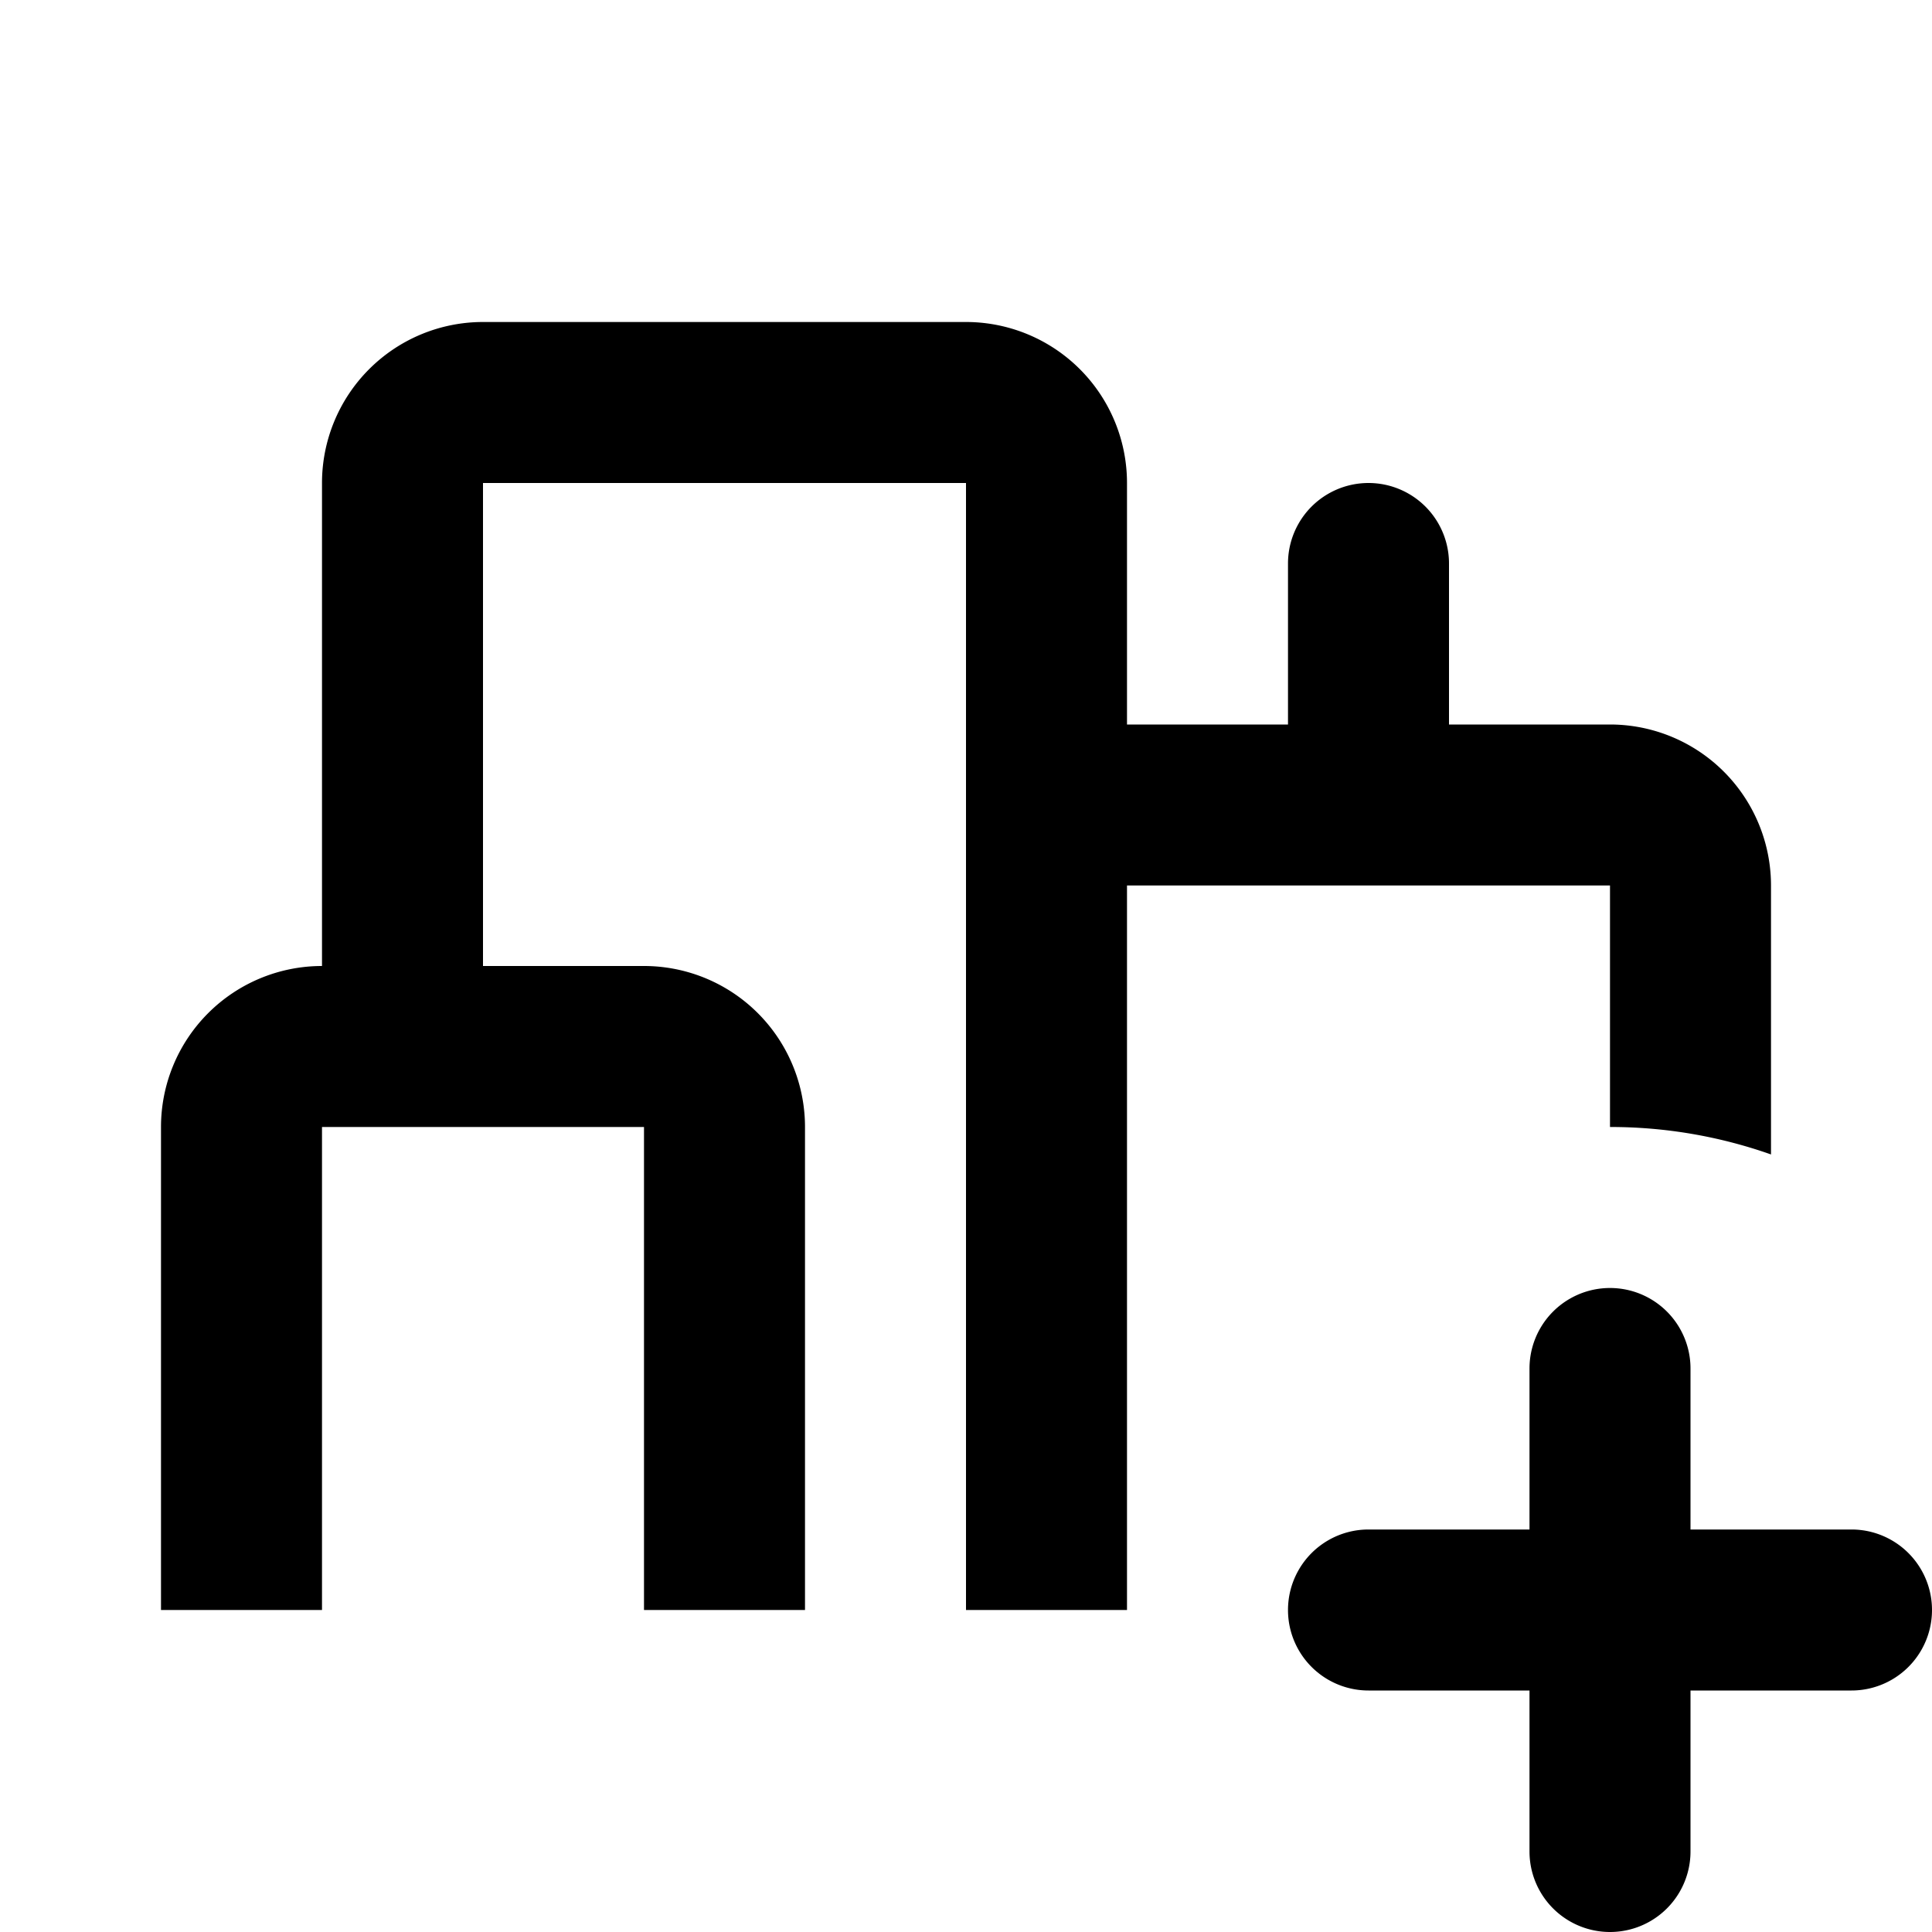 <svg width="24" height="24" viewBox="0 0 24 24" fill="none" xmlns="http://www.w3.org/2000/svg"><path fill-rule="evenodd" clip-rule="evenodd" d="M22 14.341A5.99 5.99 0 0 0 20 14v-3h-6v9h-2V6H6v6h2a2 2 0 0 1 2 2v6H8v-6H4v6H2v-6a2 2 0 0 1 2-2V6a2 2 0 0 1 2-2h6a2 2 0 0 1 2 2v3h2V7a1 1 0 1 1 2 0v2h2a2 2 0 0 1 2 2v3.341ZM21 19h2a1 1 0 1 1 0 2h-2v2a1 1 0 1 1-2 0v-2h-2a1 1 0 1 1 0-2h2v-2a1 1 0 1 1 2 0v2Z" fill="#000"/></svg>